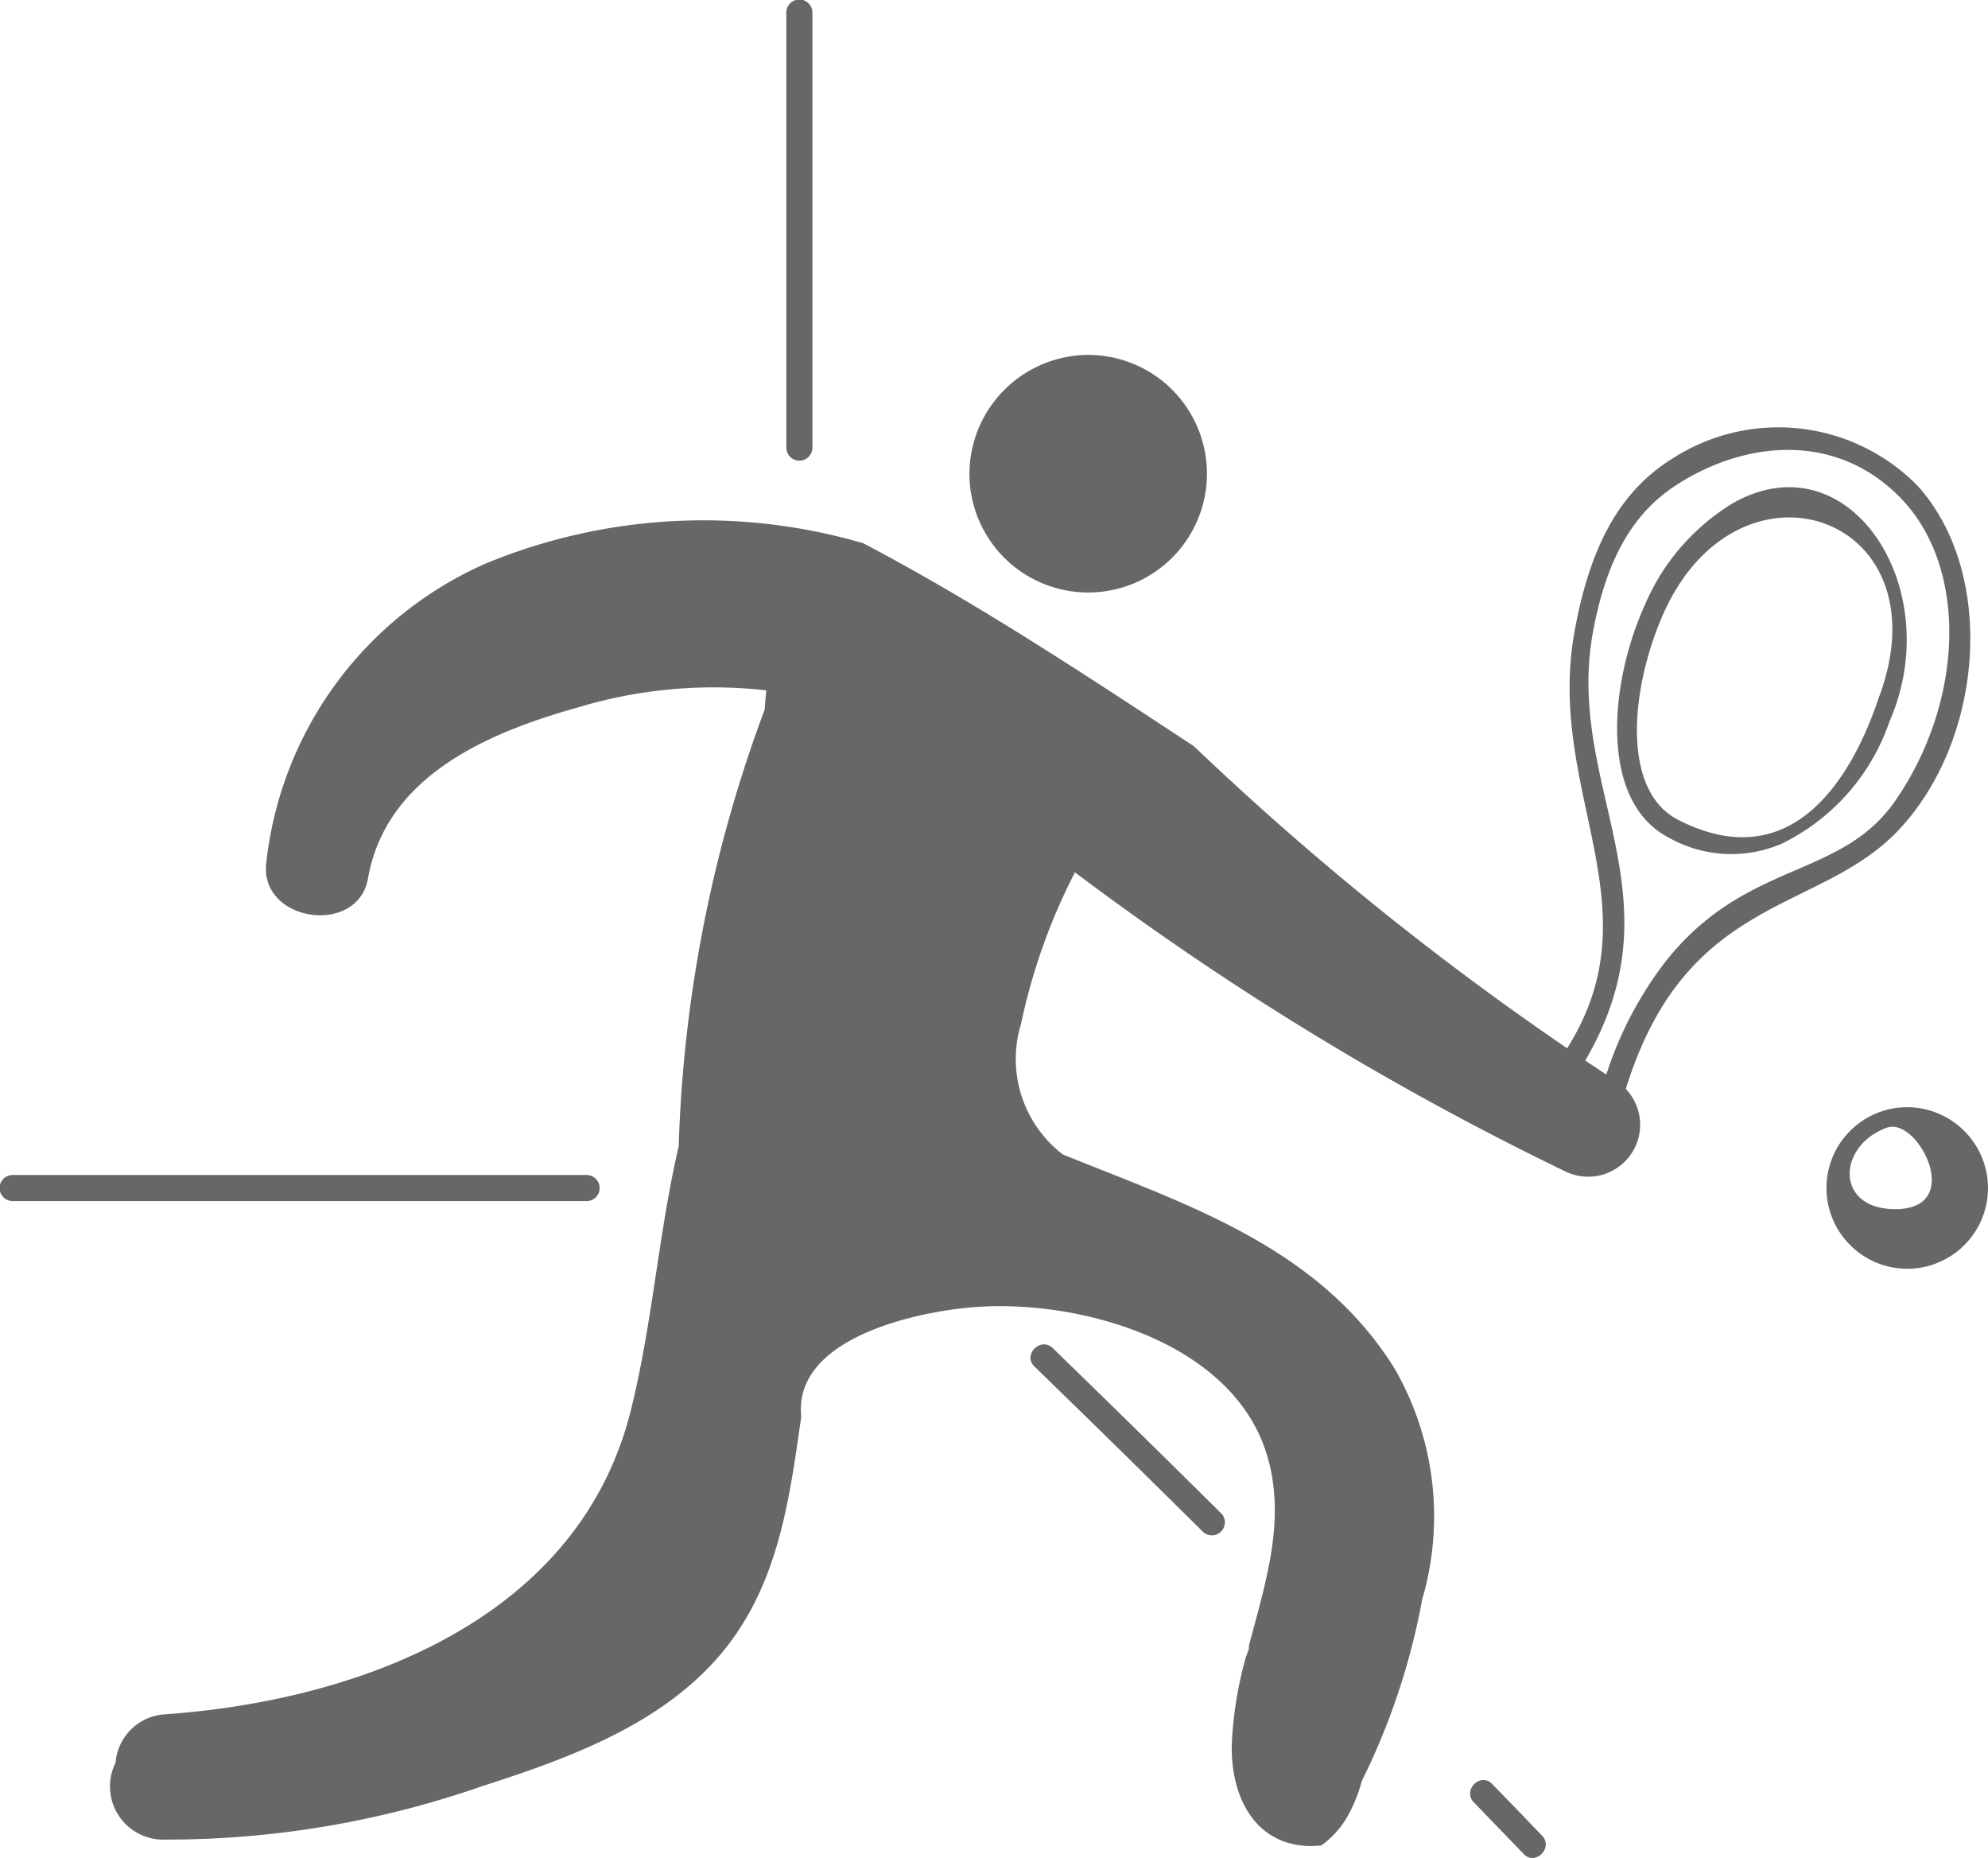 <svg id="그룹_3426" data-name="그룹 3426" xmlns="http://www.w3.org/2000/svg" width="61" height="57" viewBox="0 0 61 57">
  <path id="패스_1685" data-name="패스 1685" d="M1703.295,1217.091a3.644,3.644,0,1,1-3.675,3.644,3.66,3.66,0,0,1,3.675-3.644Z" transform="translate(-1669.874 -1206.203)" fill="#676767" fill-rule="evenodd"/>
  <path id="패스_1686" data-name="패스 1686" d="M1800.805,1305.843c.95-.343,2.435,2.534.22,2.5-1.83-.024-1.732-1.959-.22-2.5Zm.606-.627h0a2.478,2.478,0,1,0,2.494,2.478A2.486,2.486,0,0,0,1801.412,1305.216Z" transform="translate(-1742.905 -1271.25)" fill="#676767" fill-rule="evenodd"/>
  <g id="그룹_491" data-name="그룹 491" transform="translate(47.073 13.129)">
    <path id="패스_1687" data-name="패스 1687" d="M1765.066,1302.255a1.316,1.316,0,0,0,.121.178c.25.16.519.3.747.458a.914.914,0,0,1,.185.173,3.324,3.324,0,0,0,1.331.21.829.829,0,0,1,.195-.414,2.444,2.444,0,0,0-.328-.244c-.613-.383-1.258-.815-1.916-1.3a.954.954,0,0,1-.368.348A.81.81,0,0,1,1765.066,1302.255Z" transform="translate(-1765.032 -1281.396)" fill="#676767"/>
    <path id="패스_1688" data-name="패스 1688" d="M1767.174,1232.012c-.979,5.295,3.027,8.916-.9,13.756-.01.015-.017.031-.028.045l.636.348c4.041-5.627-.077-9.077.851-14.095.438-2.371,1.311-3.7,2.584-4.517,2.06-1.321,4.827-1.632,6.825.386,2.13,2.153,1.975,6.293-.155,9.346-1.68,2.391-4.553,1.785-7.026,4.9a11.408,11.408,0,0,0-2.152,4.757l.607.365c1.666-7.314,6.114-6.4,8.708-9.167s2.992-7.843.578-10.535a5.991,5.991,0,0,0-7.487-.875C1768.728,1227.636,1767.7,1229.153,1767.174,1232.012Z" transform="translate(-1765.925 -1225.817)" fill="#676767"/>
    <path id="패스_1689" data-name="패스 1689" d="M1775.532,1236.329c-1.117,2.483-1.371,6.047.748,7.132a3.906,3.906,0,0,0,3.46.18,6.521,6.521,0,0,0,3.305-3.752c1.783-4.075-1.24-8.736-4.825-6.682A6.752,6.752,0,0,0,1775.532,1236.329Zm7.2,2.781c-.91,2.756-2.808,5.524-6.174,3.8-1.746-.894-1.465-4.006-.471-6.281C1778.383,1231.379,1784.774,1233.553,1782.735,1239.11Z" transform="translate(-1772.139 -1230.889)" fill="#676767"/>
  </g>
  <path id="패스_1690" data-name="패스 1690" d="M1646.288,1254.77a89.966,89.966,0,0,1-12.993-10.294c-3.322-2.182-6.636-4.381-10.145-6.226a17.481,17.481,0,0,0-11.595.625,11.382,11.382,0,0,0-6.73,9.229c-.158,1.771,2.816,2.193,3.128.423.551-3.13,3.663-4.463,6.423-5.236a14.422,14.422,0,0,1,5.8-.529c-.024.194-.039.389-.05.583a41.843,41.843,0,0,0-2.64,13.4c-.625,2.684-.8,5.423-1.47,8.107-1.6,6.418-8.335,8.9-14.293,9.323a1.613,1.613,0,0,0-1.516,1.482,1.632,1.632,0,0,0,1.385,2.36,29.338,29.338,0,0,0,9.848-1.633c2.547-.821,5.289-1.8,7.138-3.83,1.927-2.12,2.282-4.8,2.668-7.512-.248-2.366,3.4-3.2,5.262-3.355,3.185-.263,7.856,1.005,8.985,4.4.665,2,.02,3.984-.508,5.966,0,.043,0,.087-.007.13-.027.075-.057.148-.085.222a11.794,11.794,0,0,0-.437,2.679c-.039,1.878.928,3.3,2.743,3.114a2.749,2.749,0,0,0,.779-.842,4.56,4.56,0,0,0,.467-1.135,21.052,21.052,0,0,0,1.853-5.569,9.069,9.069,0,0,0-.861-7.109c-2.326-3.711-6.336-4.994-10.164-6.543a3.687,3.687,0,0,1-1.285-4,18.421,18.421,0,0,1,1.656-4.655,90.363,90.363,0,0,0,15.043,9.173A1.594,1.594,0,0,0,1646.288,1254.77Z" transform="translate(-1596.66 -1221.584)" fill="#676767"/>
  <path id="패스_1691" data-name="패스 1691" d="M1678.416,1175.874v13.347a.4.4,0,0,0,.8,0v-13.347a.4.4,0,0,0-.8,0Z" transform="translate(-1654.288 -1175.489)" fill="#676767"/>
  <path id="패스_1692" data-name="패스 1692" d="M1587.585,1313.894H1605.2a.4.4,0,0,0,0-.8h-17.612a.4.4,0,0,0,0,.8Z" transform="translate(-1587.2 -1277.048)" fill="#676767"/>
  <path id="패스_1693" data-name="패스 1693" d="M1757.835,1384.659q.768.793,1.533,1.589c.356.37.918-.193.563-.563q-.765-.8-1.534-1.589c-.357-.369-.92.194-.563.563Z" transform="translate(-1712.613 -1329.37)" fill="#676767"/>
  <path id="패스_1694" data-name="패스 1694" d="M1706.828,1333.708q2.609,2.533,5.191,5.091a.4.4,0,0,0,.563-.563q-2.582-2.559-5.191-5.091c-.368-.357-.931.205-.563.563Z" transform="translate(-1675.089 -1291.789)" fill="#676767"/>
</svg>
